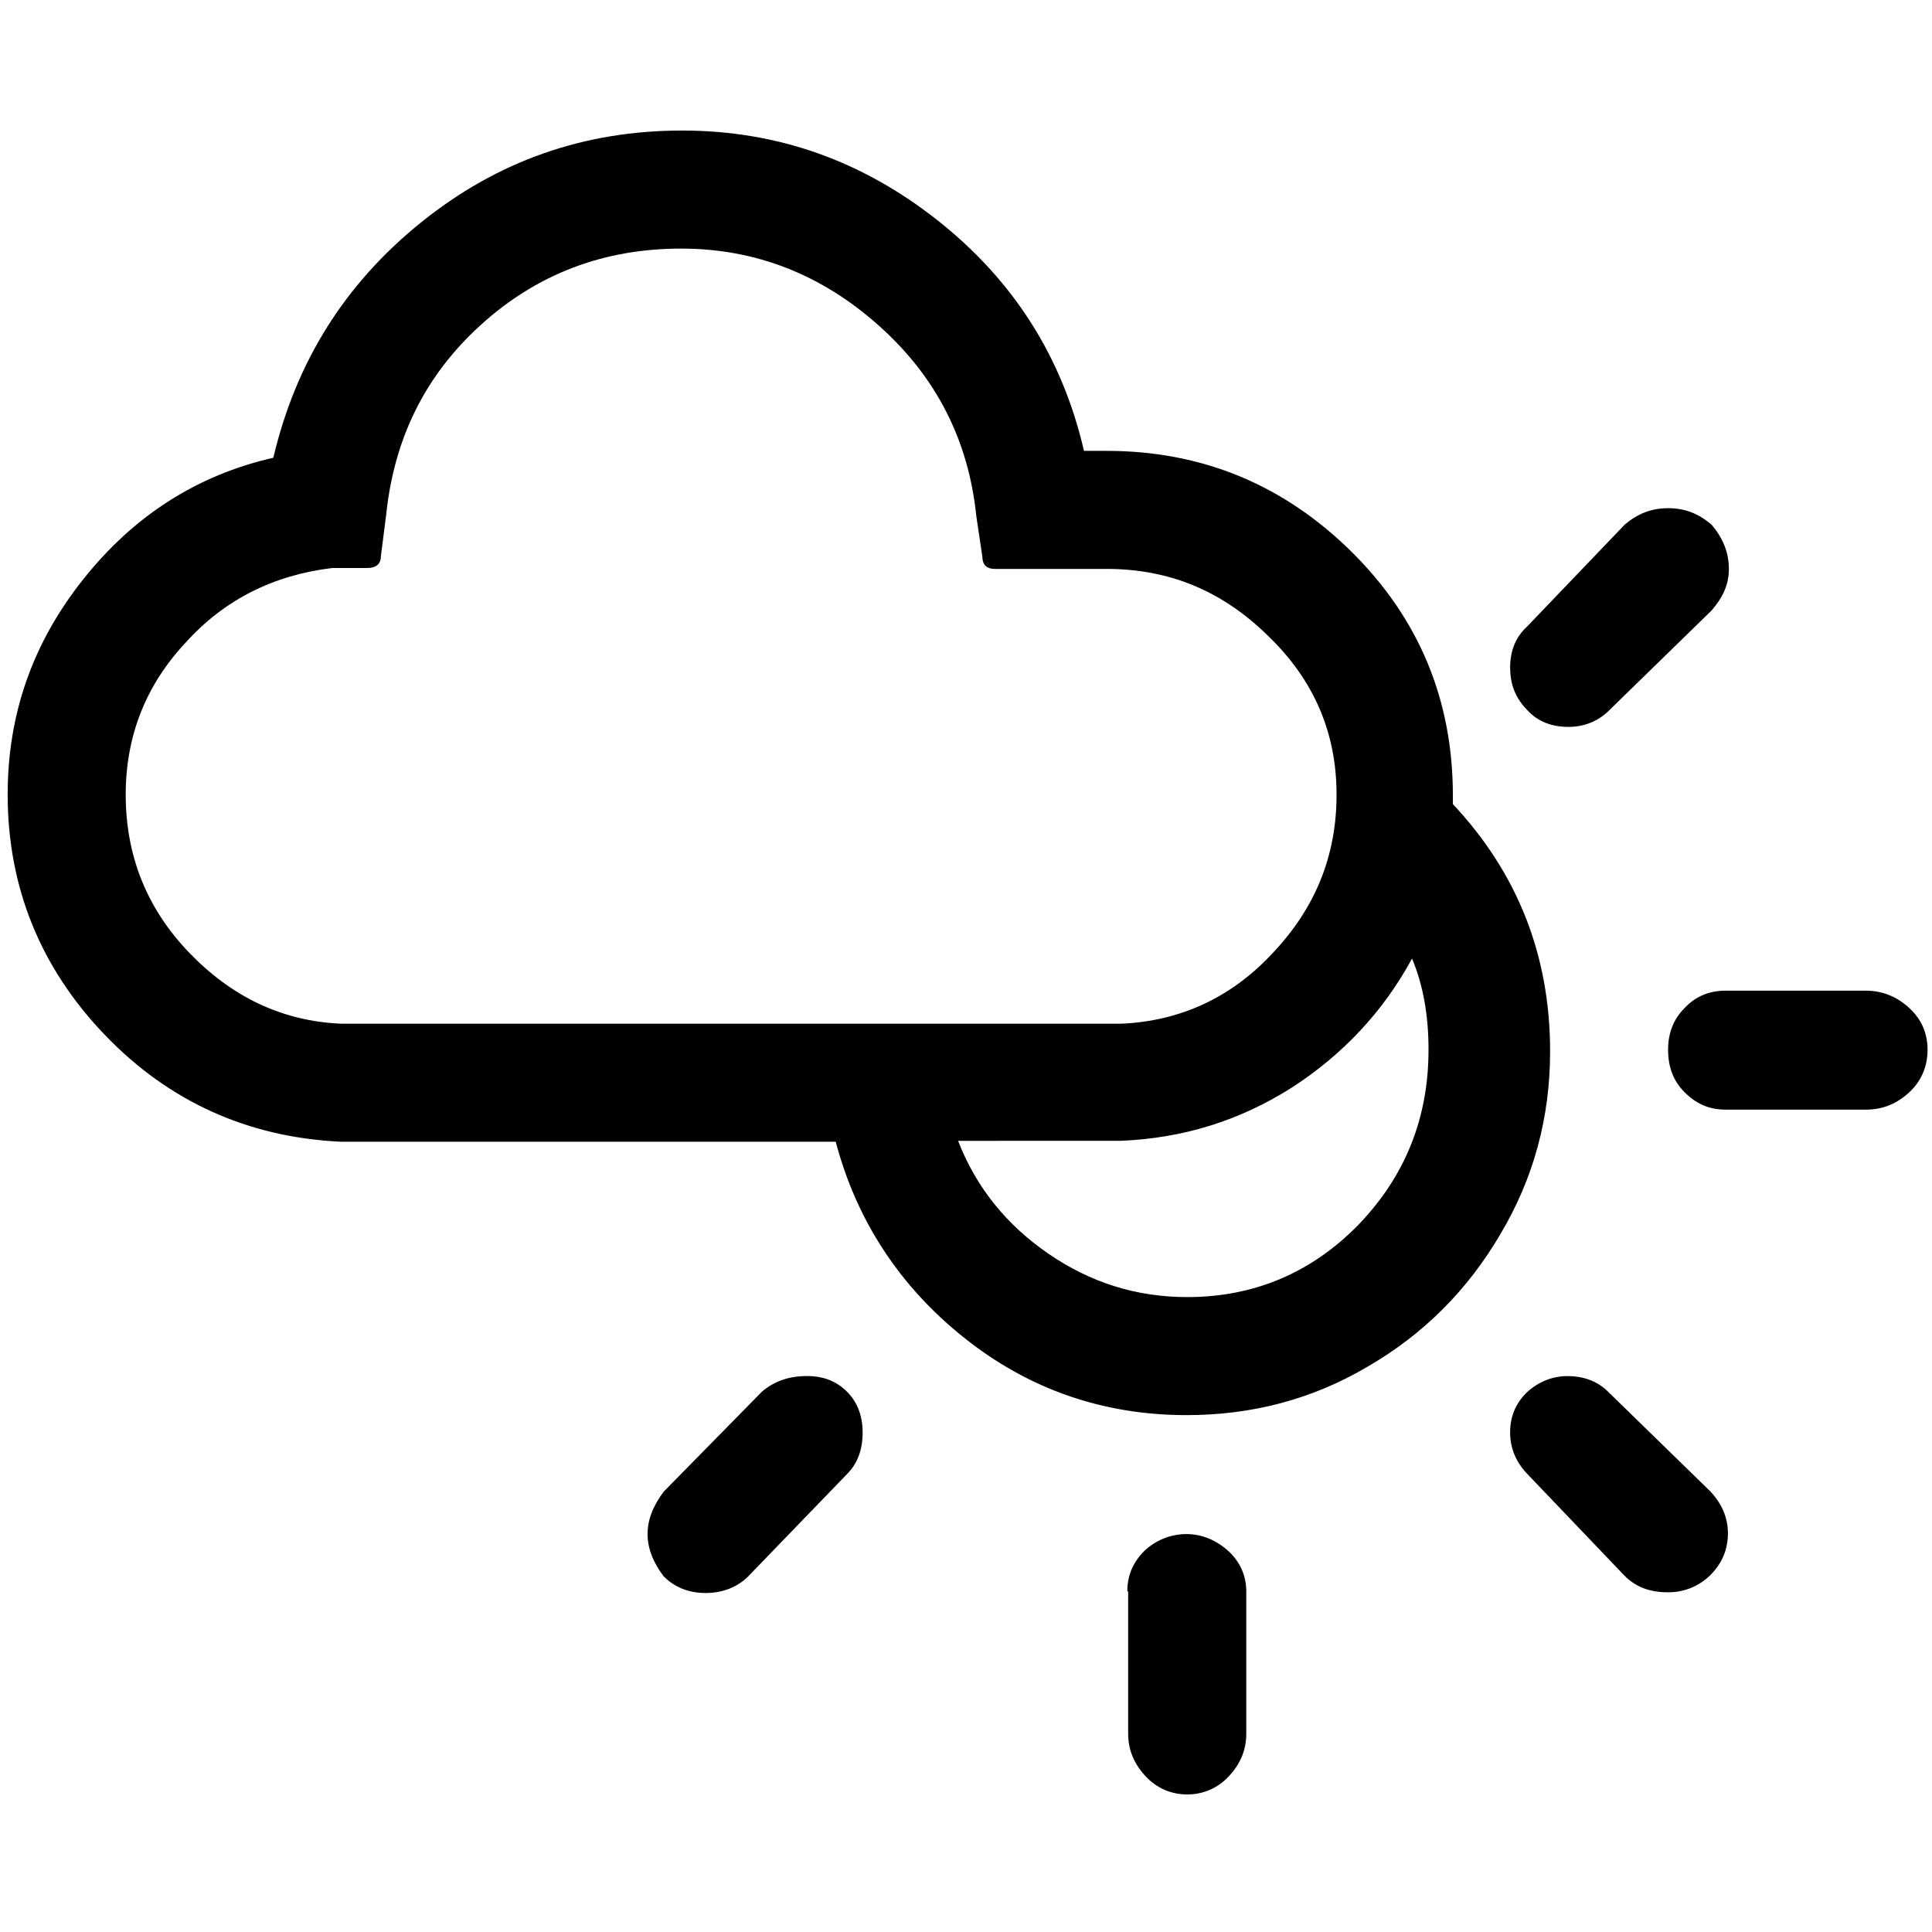 <svg xmlns="http://www.w3.org/2000/svg" xmlns:svg="http://www.w3.org/2000/svg" id="Layer_1" x="0" y="0" version="1.1" viewBox="0 0 30 30" xml:space="preserve" style="enable-background:new 0 0 30 30"><path style="stroke-width:1.348" id="path2" d="m 0.119,12.338 c 0,-1.253 0.391,-2.359 1.173,-3.342 C 2.074,8.011 3.058,7.378 4.244,7.108 4.594,5.626 5.349,4.413 6.535,3.456 7.721,2.499 9.069,2.027 10.592,2.027 c 1.483,0 2.803,0.472 3.976,1.402 1.173,0.93 1.927,2.116 2.264,3.572 h 0.35 c 1.483,0 2.749,0.526 3.801,1.563 1.051,1.038 1.577,2.305 1.577,3.787 0,0.013 0,0.027 0,0.054 0,0.027 0,0.054 0,0.081 1.011,1.078 1.51,2.359 1.51,3.841 0,1.024 -0.256,1.968 -0.768,2.83 -0.512,0.876 -1.2,1.563 -2.062,2.062 -0.863,0.512 -1.806,0.755 -2.817,0.755 -1.294,0 -2.453,-0.404 -3.45,-1.2 C 13.975,19.98 13.301,18.955 12.977,17.729 H 5.295 C 3.853,17.661 2.626,17.109 1.629,16.071 0.632,15.033 0.119,13.78 0.119,12.338 Z m 1.833,0 c 0,0.943 0.323,1.766 0.984,2.453 0.66,0.687 1.442,1.065 2.359,1.105 H 17.411 c 0.916,-0.04 1.712,-0.404 2.359,-1.105 0.66,-0.701 0.984,-1.51 0.984,-2.453 0,-0.957 -0.35,-1.779 -1.065,-2.466 -0.714,-0.701 -1.536,-1.038 -2.507,-1.038 h -1.739 c -0.121,0 -0.189,-0.067 -0.189,-0.189 l -0.094,-0.633 C 15.039,6.839 14.541,5.855 13.651,5.06 12.762,4.265 11.737,3.86 10.578,3.86 9.379,3.86 8.341,4.251 7.465,5.046 6.589,5.841 6.117,6.825 5.996,7.998 l -0.081,0.633 c 0,0.121 -0.067,0.189 -0.216,0.189 H 5.16 C 4.257,8.928 3.489,9.305 2.882,9.979 2.262,10.64 1.952,11.435 1.952,12.338 Z m 8.356,12.143 c -0.337,-0.445 -0.337,-0.876 0,-1.321 l 1.523,-1.55 c 0.189,-0.162 0.418,-0.243 0.701,-0.243 0.256,0 0.458,0.081 0.62,0.243 0.162,0.162 0.243,0.377 0.243,0.633 0,0.27 -0.081,0.485 -0.243,0.647 l -1.536,1.59 c -0.162,0.162 -0.391,0.256 -0.66,0.256 -0.27,0 -0.485,-0.094 -0.647,-0.256 z m 4.569,-6.766 c 0.283,0.728 0.755,1.307 1.402,1.752 0.647,0.445 1.361,0.674 2.156,0.674 1.038,0 1.927,-0.377 2.655,-1.119 0.728,-0.755 1.092,-1.658 1.092,-2.723 0,-0.526 -0.081,-0.997 -0.256,-1.415 -0.445,0.822 -1.078,1.496 -1.873,2.008 -0.809,0.512 -1.685,0.782 -2.642,0.822 z m 2.628,6.995 c 0,-0.256 0.094,-0.458 0.27,-0.633 0.175,-0.162 0.404,-0.256 0.647,-0.256 0.243,0 0.472,0.094 0.674,0.283 0.162,0.162 0.256,0.364 0.256,0.607 v 2.21 c 0,0.256 -0.094,0.472 -0.27,0.66 -0.175,0.189 -0.404,0.283 -0.647,0.283 -0.243,0 -0.472,-0.094 -0.647,-0.283 -0.175,-0.189 -0.27,-0.404 -0.27,-0.66 v -2.21 z m 5.944,-2.466 c 0,-0.243 0.081,-0.445 0.256,-0.62 0.175,-0.162 0.391,-0.256 0.633,-0.256 0.256,0 0.472,0.081 0.633,0.243 l 1.59,1.55 c 0.175,0.189 0.27,0.404 0.27,0.647 0,0.256 -0.094,0.472 -0.27,0.647 -0.175,0.175 -0.404,0.27 -0.66,0.27 -0.283,0 -0.499,-0.081 -0.674,-0.256 L 23.706,22.877 C 23.53,22.689 23.449,22.473 23.449,22.244 Z m 0,-11.874 c 0,-0.256 0.081,-0.472 0.256,-0.633 l 1.523,-1.59 c 0.189,-0.162 0.404,-0.256 0.674,-0.256 0.256,0 0.472,0.081 0.674,0.256 0.175,0.202 0.27,0.431 0.27,0.687 0,0.243 -0.094,0.445 -0.27,0.647 l -1.59,1.55 c -0.162,0.162 -0.377,0.256 -0.633,0.256 -0.256,0 -0.472,-0.081 -0.633,-0.256 -0.189,-0.189 -0.27,-0.404 -0.27,-0.66 z m 2.453,5.93 c 0,-0.256 0.081,-0.472 0.256,-0.647 0.162,-0.175 0.377,-0.27 0.633,-0.27 h 2.183 c 0.256,0 0.485,0.094 0.674,0.27 0.189,0.175 0.283,0.391 0.283,0.647 0,0.256 -0.094,0.485 -0.283,0.66 -0.189,0.175 -0.404,0.27 -0.674,0.27 h -2.183 c -0.256,0 -0.458,-0.094 -0.633,-0.27 -0.175,-0.175 -0.256,-0.391 -0.256,-0.66 z"/></svg>